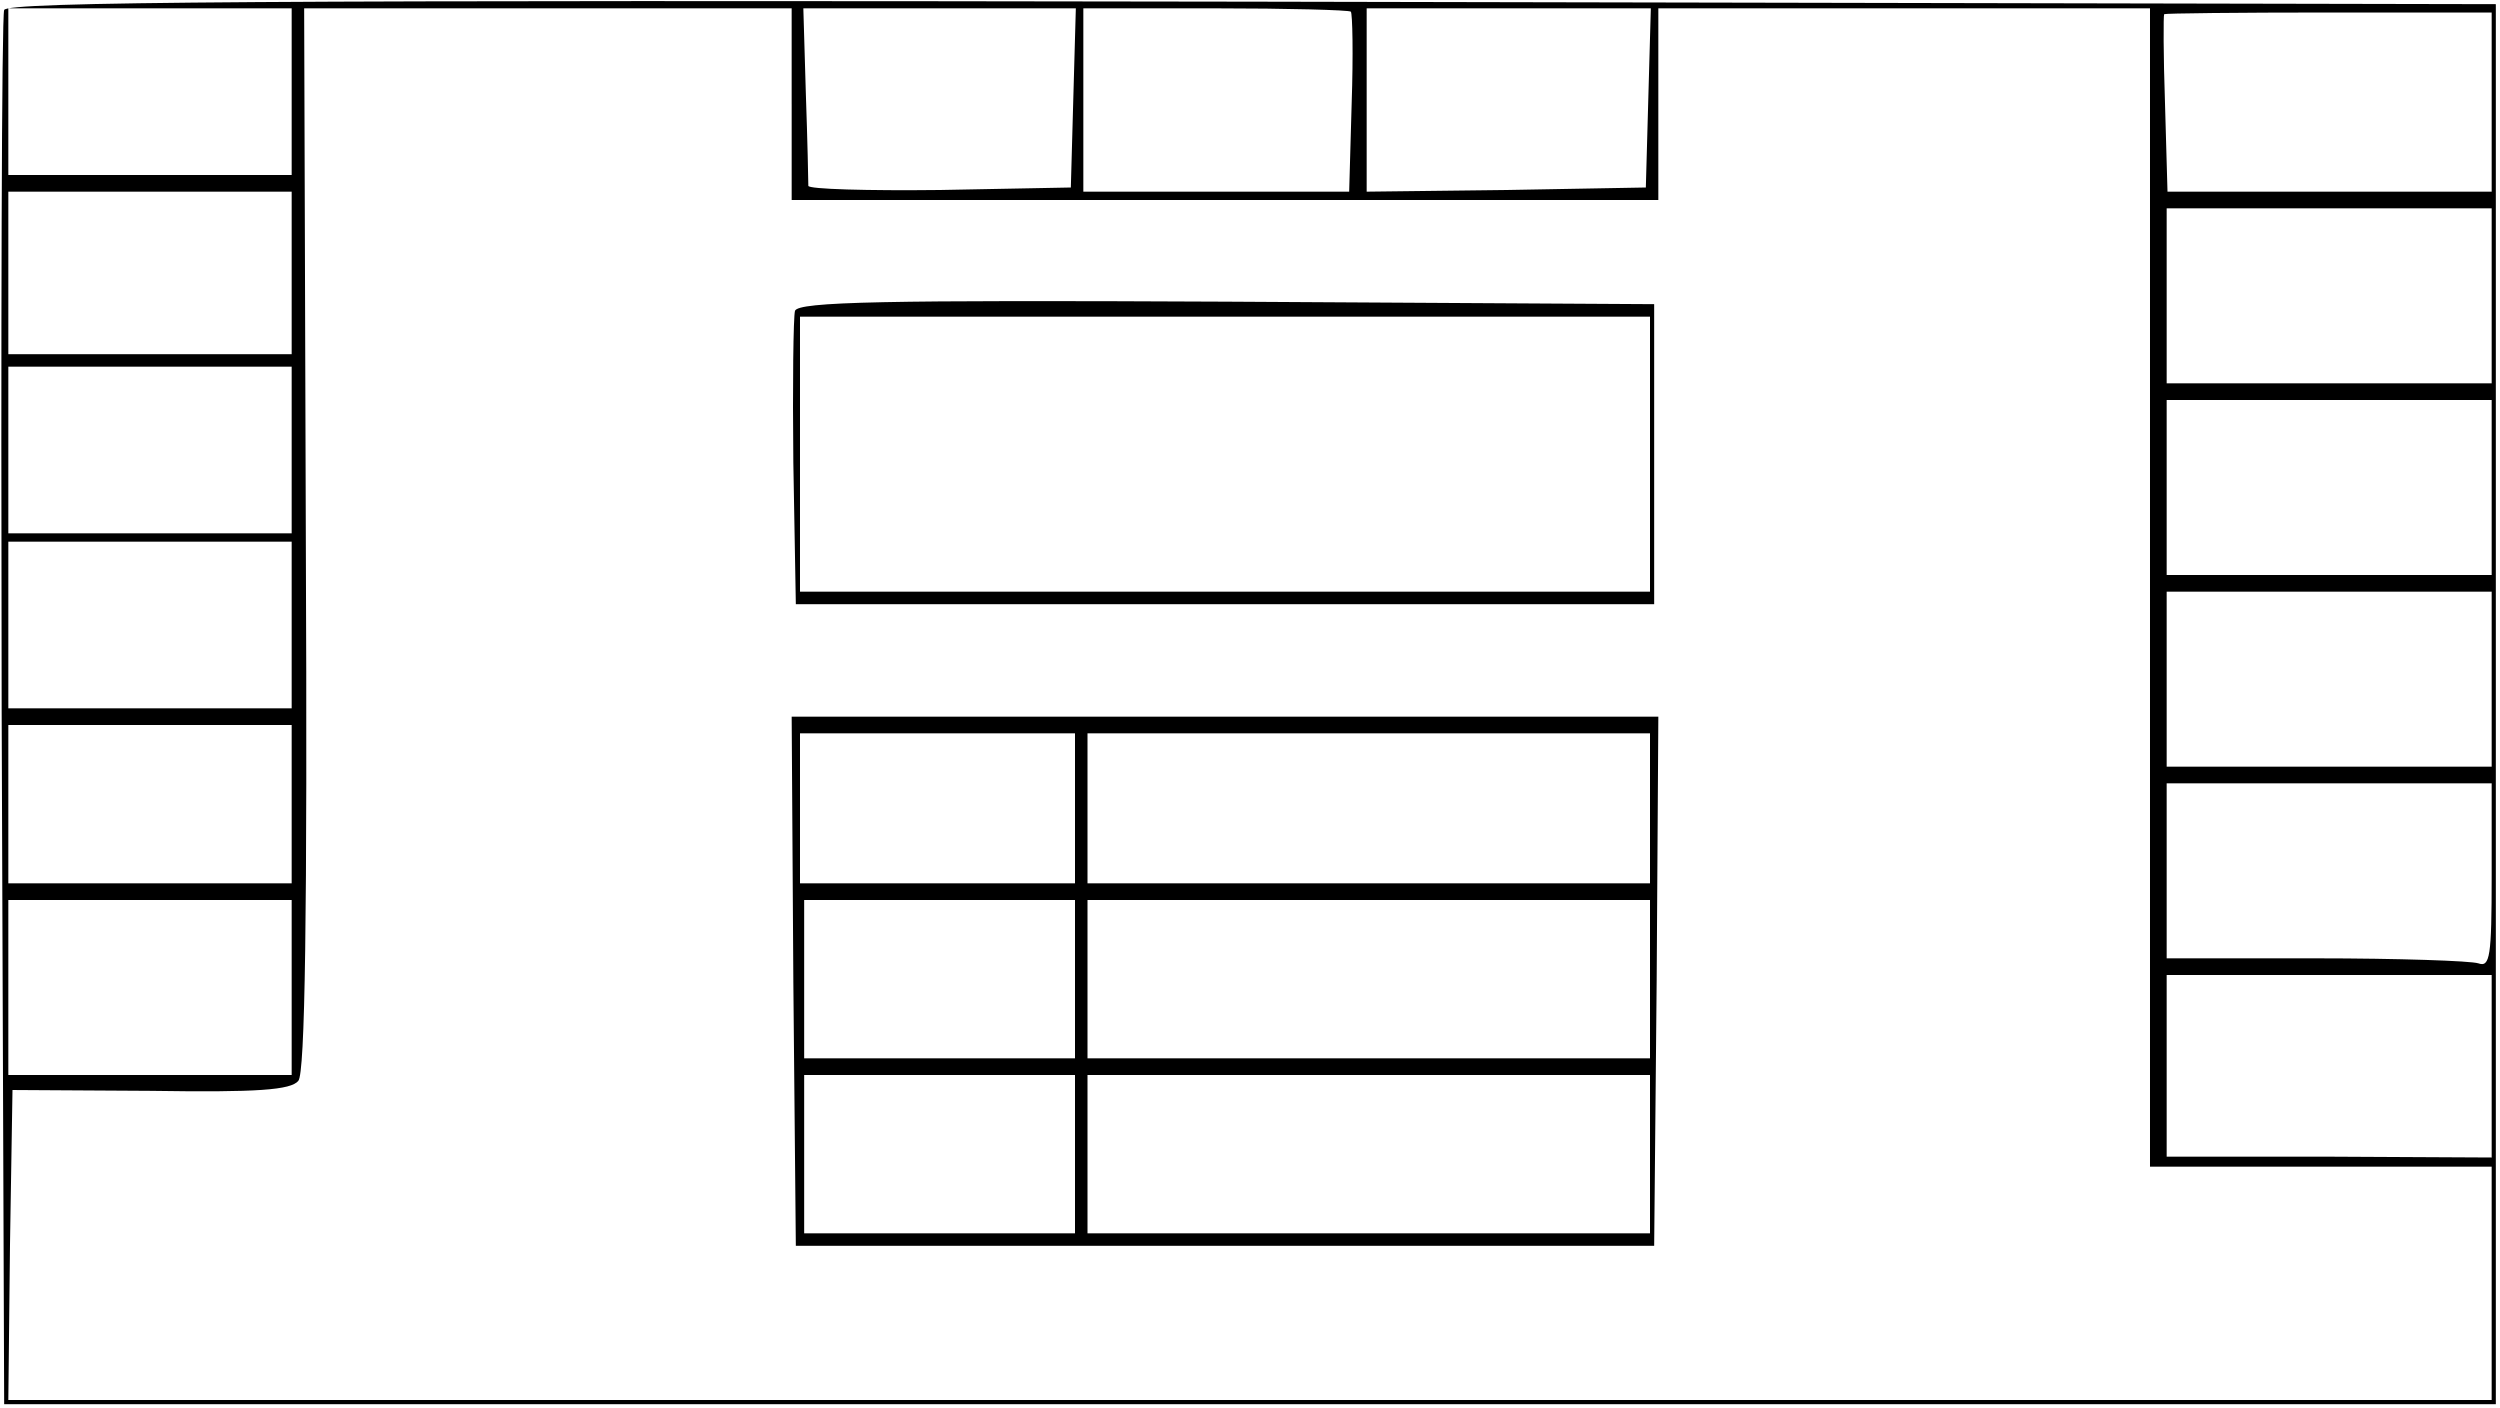 <?xml version="1.0" standalone="no"?>
<!DOCTYPE svg PUBLIC "-//W3C//DTD SVG 20010904//EN"
 "http://www.w3.org/TR/2001/REC-SVG-20010904/DTD/svg10.dtd">
<svg version="1.0" xmlns="http://www.w3.org/2000/svg"
 width="300pt" height="169pt" viewBox="0 0 300 169"
 preserveAspectRatio="xMidYMid meet">
<g transform="translate(0,169) scale(0.1,-0.1)"
fill="#000000" stroke="none">
<path d="M5 1678 c-3 -7 -4 -386 -3 -843 l3 -830 1495 0 1495 0 0 840 0 840
-1493 3 c-1189 2 -1494 0 -1497 -10z m345 -98 l0 -100 -170 0 -170 0 0 100 0
100 170 0 170 0 0 -100z m600 -15 l0 -115 520 0 520 0 0 115 0 115 295 0 295
0 0 -695 0 -695 205 0 205 0 0 -140 0 -140 -1490 0 -1490 0 2 186 3 186 166
-1 c128 -2 168 1 177 12 8 9 11 194 9 650 l-2 637 293 0 292 0 0 -115z m338 8
l-3 -108 -157 -3 c-87 -1 -158 1 -158 5 0 5 -1 54 -3 111 l-3 102 164 0 163 0
-3 -107z m333 103 c2 -2 3 -52 1 -110 l-3 -106 -160 0 -159 0 0 110 0 110 158
0 c87 0 161 -2 163 -4z m357 -103 l-3 -108 -167 -3 -168 -2 0 110 0 110 170 0
171 0 -3 -107z m1012 -5 l0 -108 -194 0 -195 0 -3 106 c-2 58 -2 106 -1 107 1
1 89 2 197 2 l196 0 0 -107z m-2640 -205 l0 -98 -170 0 -170 0 0 98 0 97 170
0 170 0 0 -97z m2640 -28 l0 -105 -195 0 -195 0 0 105 0 105 195 0 195 0 0
-105z m-2640 -185 l0 -100 -170 0 -170 0 0 100 0 100 170 0 170 0 0 -100z
m2640 -45 l0 -105 -195 0 -195 0 0 105 0 105 195 0 195 0 0 -105z m-2640 -165
l0 -100 -170 0 -170 0 0 100 0 100 170 0 170 0 0 -100z m2640 -65 l0 -105
-195 0 -195 0 0 105 0 105 195 0 195 0 0 -105z m-2640 -150 l0 -95 -170 0
-170 0 0 95 0 95 170 0 170 0 0 -95z m2640 -86 c0 -97 -2 -110 -16 -105 -9 3
-96 6 -195 6 l-179 0 0 105 0 105 195 0 195 0 0 -111z m-2640 -134 l0 -105
-170 0 -170 0 0 105 0 105 170 0 170 0 0 -105z m2640 -94 l0 -110 -195 1 -195
0 0 109 0 109 195 0 195 0 0 -109z"/>
<path d="M954 1317 c-2 -7 -3 -89 -2 -182 l3 -170 515 0 515 0 0 180 0 180
-513 3 c-412 2 -514 0 -518 -11z m1026 -172 l0 -165 -510 0 -510 0 0 165 0
165 510 0 510 0 0 -165z"/>
<path d="M952 513 l3 -318 515 0 515 0 3 318 2 317 -520 0 -520 0 2 -317z
m338 207 l0 -90 -165 0 -165 0 0 90 0 90 165 0 165 0 0 -90z m690 0 l0 -90
-337 0 -338 0 0 90 0 90 338 0 337 0 0 -90z m-690 -205 l0 -95 -162 0 -163 0
0 95 0 95 163 0 162 0 0 -95z m690 0 l0 -95 -337 0 -338 0 0 95 0 95 338 0
337 0 0 -95z m-690 -210 l0 -95 -162 0 -163 0 0 95 0 95 163 0 162 0 0 -95z
m690 0 l0 -95 -337 0 -338 0 0 95 0 95 338 0 337 0 0 -95z"/>
</g>
</svg>
